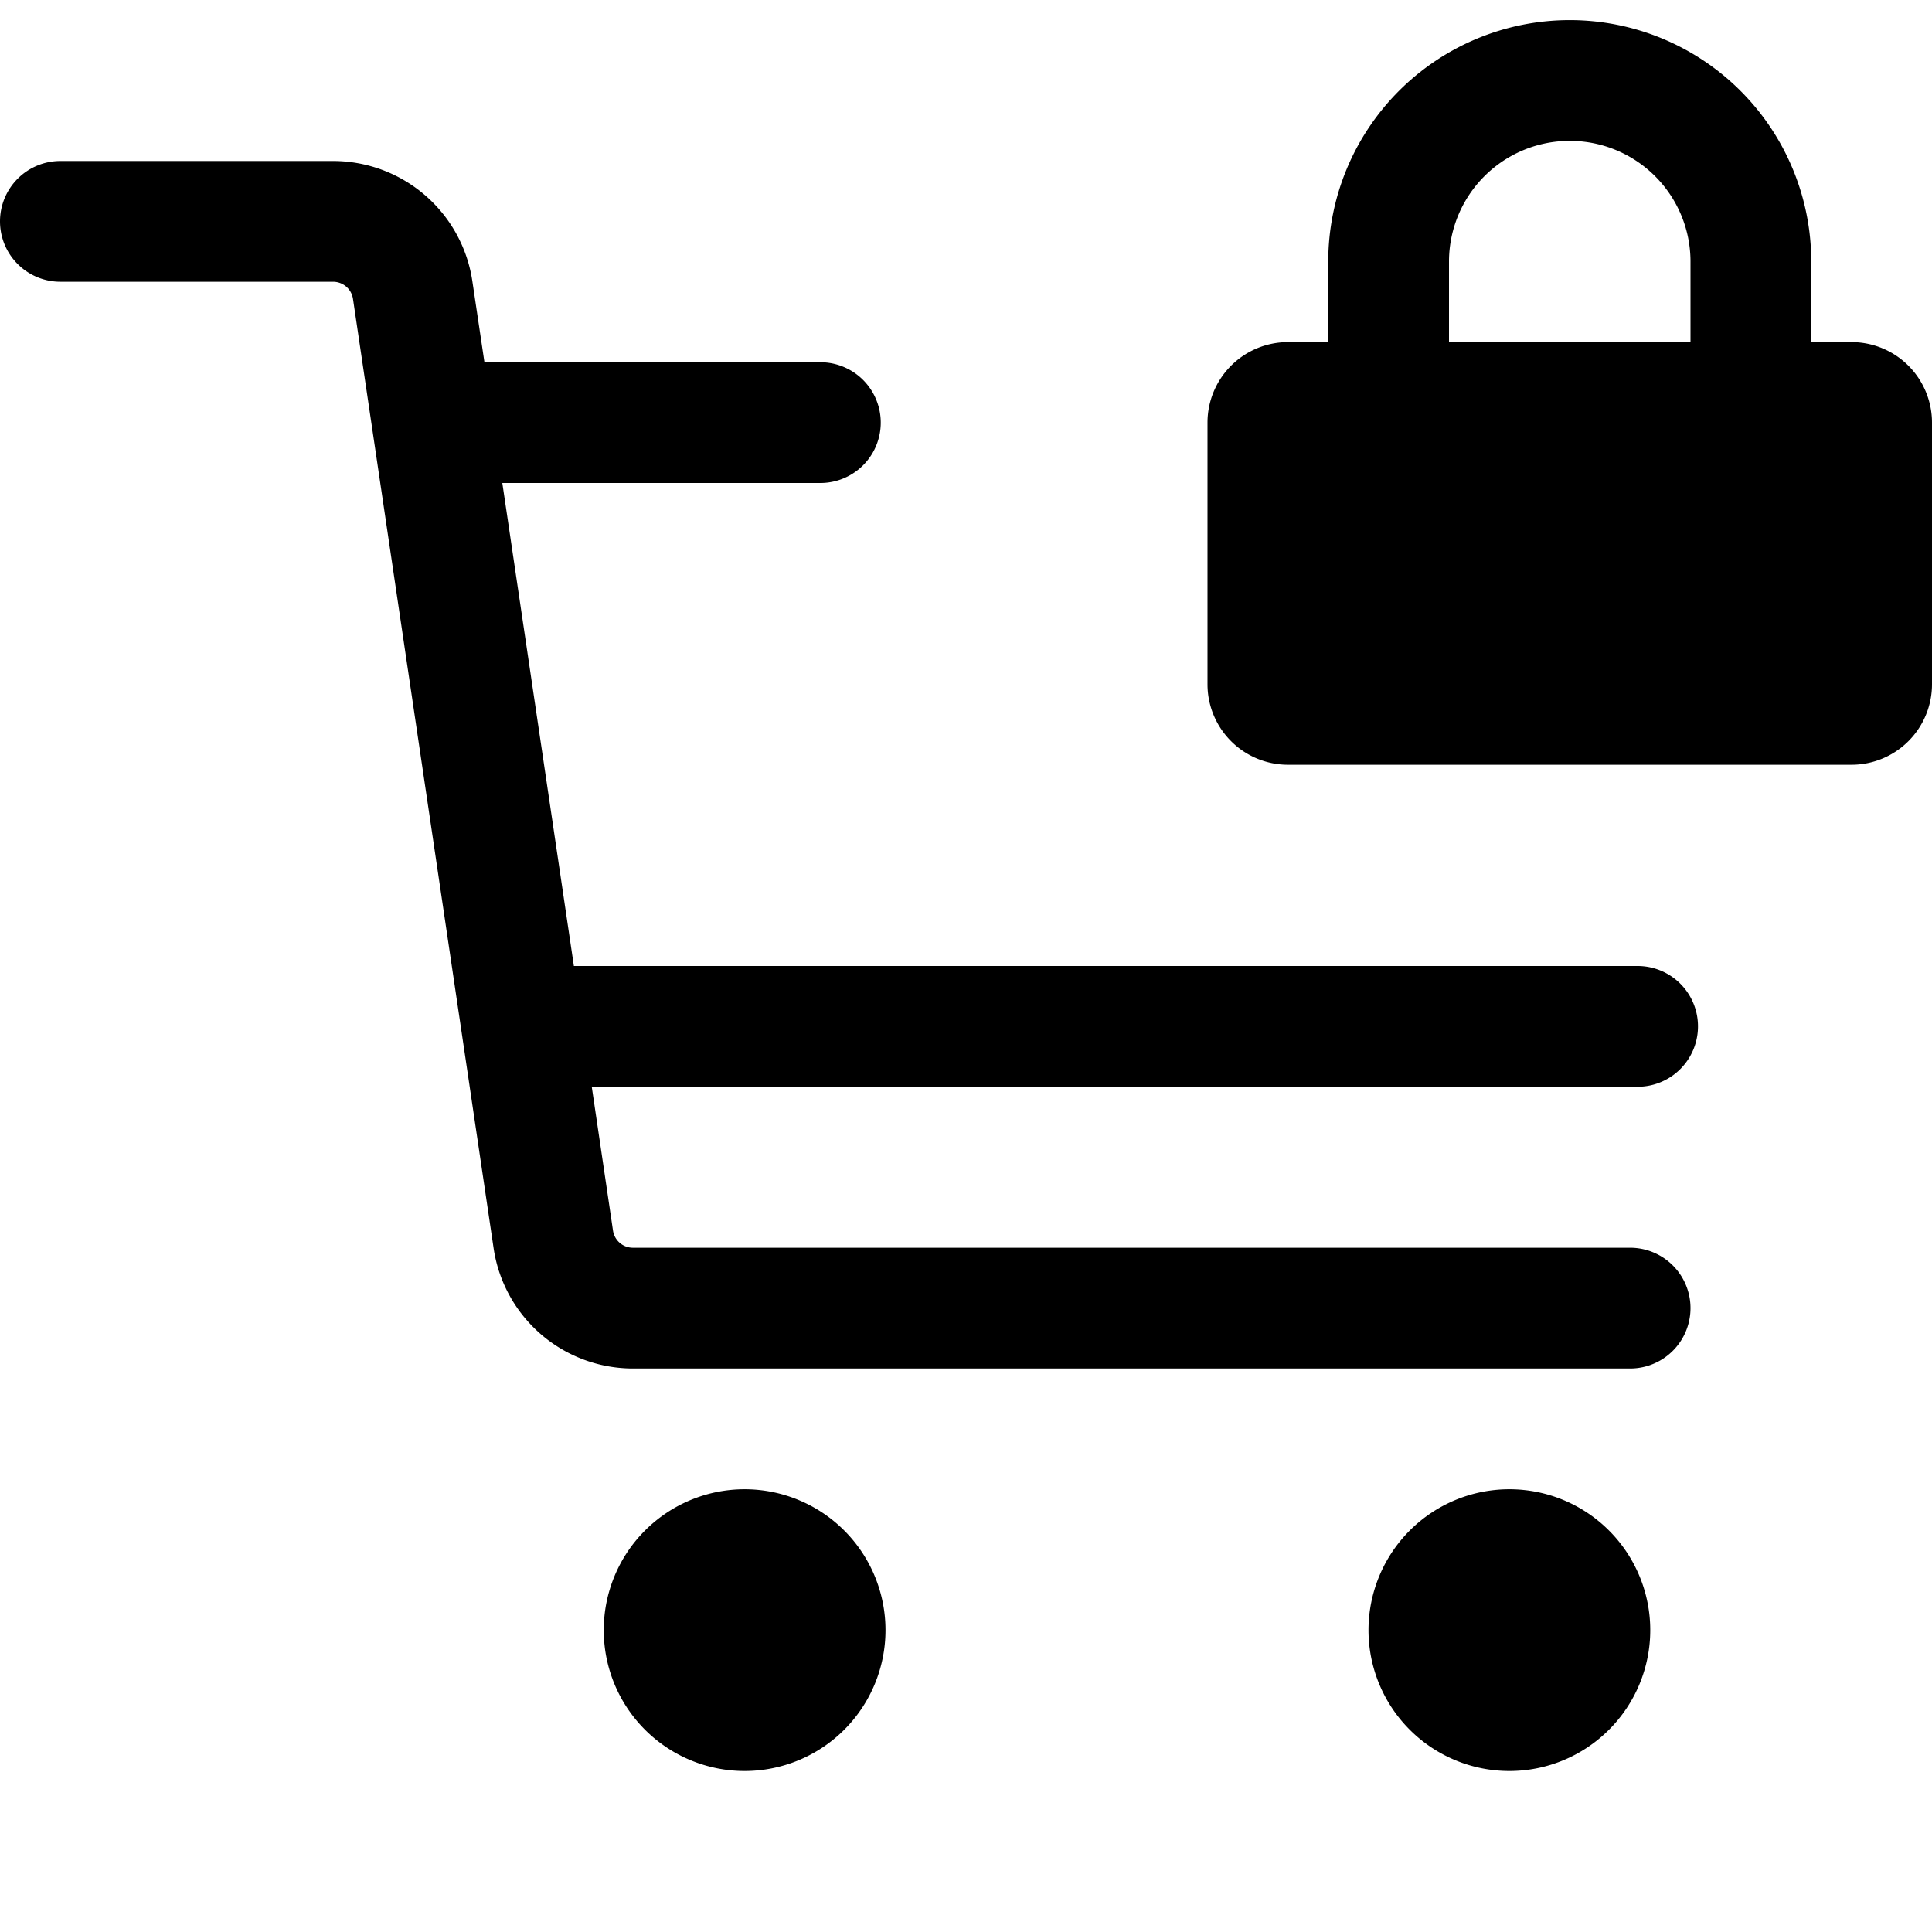 <svg xmlns="http://www.w3.org/2000/svg" width="24" height="24"><path fill-rule="evenodd" d="M16.5 4.25v-1a3 3 0 116 0v1h.5a1 1 0 011 1V8.5a1 1 0 01-1 1h-7a1 1 0 01-1-1V5.25a1 1 0 011-1h.5zm1.5-1a1.5 1.5 0 013 0v1h-3v-1z"/><path d="M11 20.25a1.75 1.75 0 11-3.5 0 1.75 1.75 0 013.5 0zM18.75 22a1.75 1.75 0 100-3.5 1.75 1.75 0 000 3.5zM0 2.75A.75.75 0 01.75 2h3.387a1.75 1.75 0 011.731 1.494l.15 1.006h4.173a.75.75 0 010 1.5H6.24l.889 6h13.214a.75.75 0 010 1.5H7.351l.264 1.787a.25.25 0 00.248.213H20.25a.75.75 0 010 1.5H7.863a1.75 1.75 0 01-1.731-1.493L4.385 3.713a.25.25 0 00-.248-.213H.75A.75.75 0 010 2.75z"/></svg>